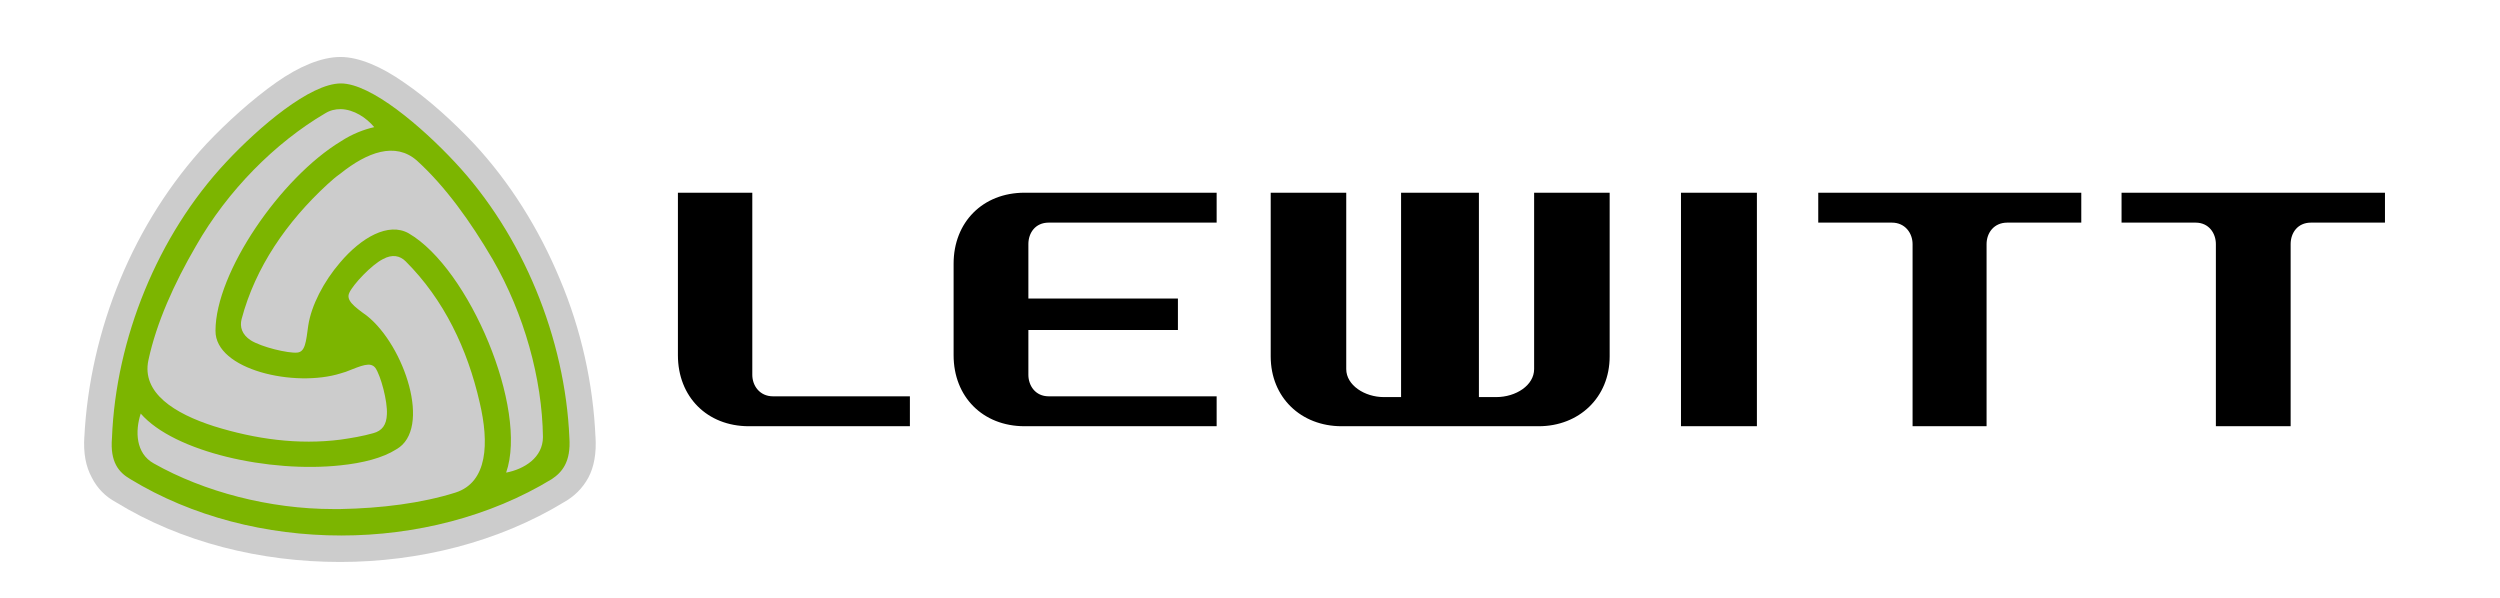 <?xml version="1.0" encoding="utf-8"?>
<!-- Generator: Adobe Illustrator 27.0.0, SVG Export Plug-In . SVG Version: 6.00 Build 0)  -->
<svg version="1.1" id="layer" xmlns="http://www.w3.org/2000/svg" xmlns:xlink="http://www.w3.org/1999/xlink" x="0px" y="0px"
	 viewBox="0 0 652 156" style="enable-background:new 0 0 652 156;" xml:space="preserve">
<style type="text/css">
	.st0{opacity:0.2;enable-background:new    ;}
	.st1{fill:#7CB500;}
</style>
<path class="st0" d="M147.1,130.96c2.5-1.4,4.8-3.5,6.4-6.5c1.4-2.7,2.1-6.2,1.8-10.7v0.2c-0.6-13.8-3.7-28-9.3-41.2
	c-5.4-13-13-25.2-22.4-35.3c-5.2-5.5-11.8-11.6-18.3-16c-5.7-4-11.6-6.6-16.5-6.6c-5.1,0-11,2.6-16.7,6.6
	c-6.4,4.5-13.1,10.6-18.2,16c-9.4,10.1-17.1,22.3-22.5,35.3c-5.5,13.2-8.7,27.4-9.4,41.2v-0.2c-0.3,4.5,0.4,7.9,1.9,10.7
	c1.5,3,3.7,5.1,6.3,6.5c17.1,10.5,37.8,15.6,58.5,15.6C109.3,146.56,130,141.36,147.1,130.96L147.1,130.96"/>
<path class="st1" d="M148.5,114.26c-1.1-26-12.1-53-29.9-72c-8.6-9.2-21.8-20.5-29.7-20.5c-8,0-21.3,11.3-29.9,20.5
	c-17.9,19.1-28.8,46.1-29.8,72c-0.5,6.2,1.7,8.9,4.8,10.7c16.1,9.8,35.5,14.7,55,14.7c19.3,0,38.8-4.9,54.9-14.7
	C146.6,123.16,148.9,120.46,148.5,114.26 M38.7,93.96c2.1-9.8,6.7-20,12.4-29.8c8.2-14.4,20.6-26.9,33.7-34.6
	c1.3-0.8,2.6-1.1,4.1-1.1c3.4,0.1,6.6,2.2,8.7,4.7c-2.7,0.6-5.8,1.8-8.7,3.7c-15.7,9.5-32.7,34.2-32.7,49.4
	c-0.1,10.2,20.7,14.9,32.7,11.1c0.4-0.1,0.9-0.3,1.3-0.4c4.1-1.6,6.4-2.7,7.7-1c1.4,2,3.2,8.7,3,12.1c-0.1,2.8-1.3,4.3-3.5,4.9
	c-2.8,0.8-5.8,1.3-8.6,1.7c-11,1.4-22.1-0.1-33-3.5C45.5,107.86,36.9,102.46,38.7,93.96 M118.8,128.46c-8.9,2.8-19.4,4.1-30,4.3
	h-1.9c-16.6,0-33.7-4.5-46.8-11.9c-4.7-2.6-4.9-8.4-3.4-13c8.8,10.1,33.7,15.5,52.1,13.5c5.8-0.6,11-1.9,14.6-4.2
	c9.3-5.3,2.1-27-7.7-34.8c-3.5-2.5-5.5-4.1-4.6-6c1-2.2,5.8-7.3,8.8-8.8c2.4-1.3,4.4-0.9,5.9,0.6c10,10,16.1,22.8,19.3,36.8
	C127.6,115.56,127.2,125.76,118.8,128.46 M132,123.26c5.8-16.6-9.6-53.2-25.4-62.4c-5.3-3-12.4,1.1-17.9,7.6
	c-4.3,5-7.5,11.2-8.3,16.4c-0.6,4.4-0.8,6.9-2.9,7.1c-2.4,0.2-9.2-1.4-12.1-3.2c-2.3-1.5-2.9-3.5-2.4-5.5
	c3.6-13.6,11.8-25.4,22.3-35.1c1.1-1,2.2-2,3.5-2.9c7-5.6,14.3-8.3,19.9-3.4c7.4,6.7,14,15.9,19.8,25.8
	c8.2,14.2,12.9,31.1,13.1,46.3C141.6,119.36,136.7,122.36,132,123.26"/>
<path d="M196.2,50.26v47.5c0,2.8,1.9,5.6,5.4,5.6h35.7v7.8h-42c-10.9,0-18.5-7.7-18.5-18.5v-42.4
	C176.9,50.26,196.2,50.26,196.2,50.26z M458.2,111.16h-19.8v-60.9h19.8V111.16z M577.9,111.16v-47.5c0-2.8-1.8-5.6-5.3-5.6h-19.3
	v-7.8H622v7.8h-19.3c-3.5,0-5.3,2.7-5.3,5.6v47.5H577.9z M498.8,111.16v-47.5c0-2.8-1.9-5.6-5.4-5.6h-19.2v-7.8h68.6v7.8h-19.3
	c-3.5,0-5.4,2.7-5.4,5.6v47.5H498.8z M331.4,92.96v-42.7h19.7v46c0,4.2,4.8,7.3,9.8,7.3h4.5v-53.3h20.3v53.3h4.5
	c5.2,0,9.9-3.1,9.9-7.3v-46h19.7v42.7c0,10.7-8,18.2-18.5,18.2h-51.4C339.3,111.16,331.4,103.66,331.4,92.96 M248.7,68.76
	c0-10.8,7.6-18.5,18.5-18.5h50.1v7.8h-43.8c-3.5,0-5.3,2.7-5.3,5.6v14.2h39v8.2h-39v11.7c0,2.8,1.8,5.6,5.3,5.6h43.8v7.8h-50.1
	c-10.9,0-18.5-7.7-18.5-18.5L248.7,68.76L248.7,68.76z"/>
</svg>
